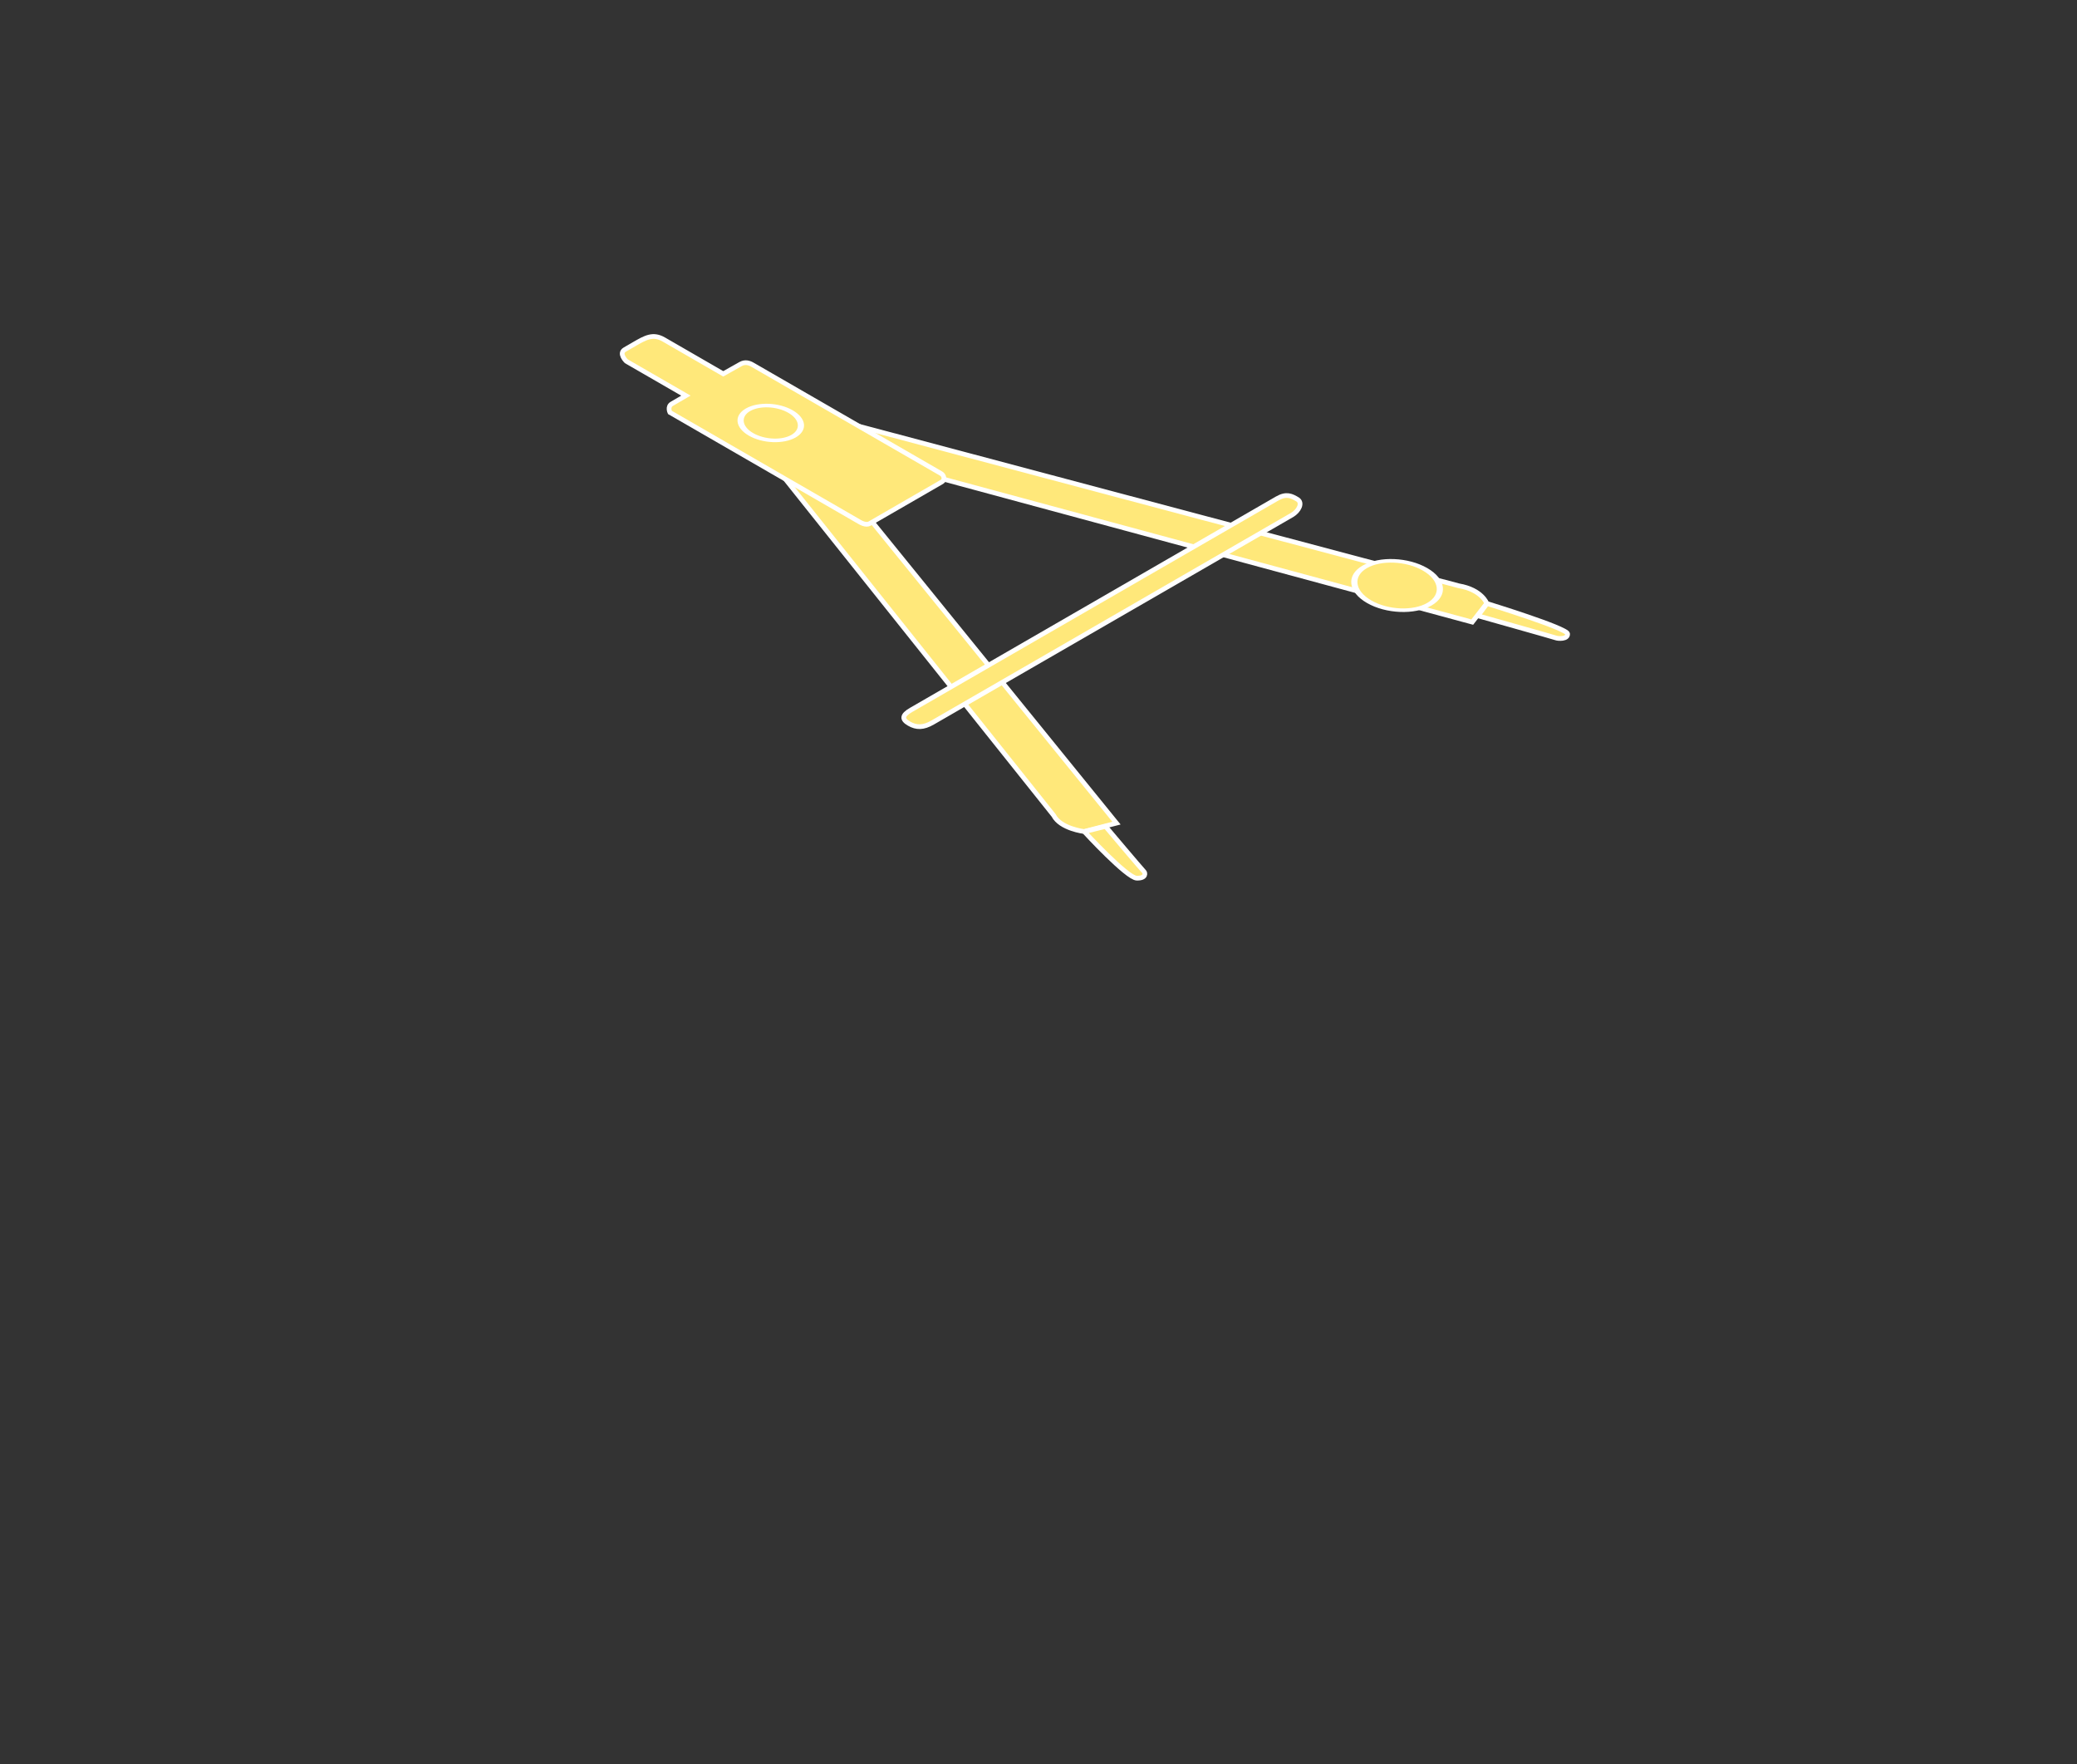<?xml version="1.0" encoding="UTF-8" standalone="no"?>
<svg
   xmlns:dc="http://purl.org/dc/elements/1.1/"
   xmlns:cc="http://creativecommons.org/ns#"
   xmlns:rdf="http://www.w3.org/1999/02/22-rdf-syntax-ns#"
   xmlns:svg="http://www.w3.org/2000/svg"
   xmlns="http://www.w3.org/2000/svg"
   xmlns:sodipodi="http://sodipodi.sourceforge.net/DTD/sodipodi-0.dtd"
   xmlns:inkscape="http://www.inkscape.org/namespaces/inkscape"
   width="116.914mm"
   height="99.296mm"
   viewBox="0 0 116.914 99.296"
   version="1.1"
   id="svg8"
   inkscape:version="1.0.2 (e86c870879, 2021-01-15, custom)"
   sodipodi:docname="design_top.svg">
  <rect x="0" y="0" width="116.914" height="99.296" fill="#333333" stroke="none"/>
  <defs
     id="defs2" />
  <sodipodi:namedview
     id="base"
     pagecolor="#ffffff"
     bordercolor="#666666"
     borderopacity="1.0"
     inkscape:pageopacity="0.0"
     inkscape:pageshadow="2"
     inkscape:zoom="1.979899"
     inkscape:cx="224.44432"
     inkscape:cy="130.67443"
     inkscape:document-units="mm"
     inkscape:current-layer="layer1"
     inkscape:document-rotation="0"
     showgrid="true"
     inkscape:window-width="1920"
     inkscape:window-height="1002"
     inkscape:window-x="-8"
     inkscape:window-y="-8"
     inkscape:window-maximized="1">
    <inkscape:grid
       type="axonomgrid"
       id="grid10"
       visible="false"
       originx="-47.631"
       originy="-85.625" />
    <inkscape:grid
       type="xygrid"
       id="grid855" />
  </sodipodi:namedview>
  <g
     inkscape:groupmode="layer"
     id="layer1"
     inkscape:label="fond 1"
     style="display:inline">
    <path
       style="fill:#ffe87a;stroke:#ffffff;stroke-width:0.265;stroke-linecap:butt;stroke-linejoin:miter;stroke-miterlimit:4;stroke-dasharray:none;stroke-opacity:1;fill-opacity:1"
       d="m 82.116,32.971 c 1.302,0.222 1.575,0.99 1.575,0.99 l -0.818,1.053 -29.809,-8.059 -5.149,-3.08 z"
       id="path879-1" />
    <path
       style="fill:#ffe87a;stroke:#ffffff;stroke-width:0.265;stroke-linecap:butt;stroke-linejoin:miter;stroke-miterlimit:4;stroke-dasharray:none;stroke-opacity:1;fill-opacity:1"
       d="m 83.707,33.97 c 0,0 4.508,1.383 4.533,1.702 0.024,0.319 -0.538,0.278 -0.65,0.235 -0.112,-0.044 -4.397,-1.249 -4.397,-1.249 z"
       id="path881-6" />
    <path
       style="fill:#ffe87a;stroke:#ffffff;stroke-width:0.265;stroke-linecap:butt;stroke-linejoin:miter;stroke-miterlimit:4;stroke-dasharray:none;stroke-opacity:1;fill-opacity:1"
       d="m 59.308,45.891 c 0.385,0.752 1.714,0.909 1.714,0.909 l 1.824,-0.472 -13.959,-17.21 -5.334,-2.973 z"
       id="path879" />
    <path
       style="fill:#ffe87a;stroke:#ffffff;stroke-width:0.265;stroke-linecap:butt;stroke-linejoin:miter;stroke-miterlimit:4;stroke-dasharray:none;stroke-opacity:1;fill-opacity:1"
       d="m 61.038,46.809 c 0,0 2.395,2.603 2.948,2.617 0.553,0.014 0.482,-0.311 0.407,-0.375 -0.076,-0.064 -2.164,-2.539 -2.164,-2.539 z"
       id="path881" />
    <ellipse
       style="fill:#ffe87a;fill-opacity:1;fill-rule:evenodd;stroke:#ffffff;stroke-width:0.284;stroke-miterlimit:4;stroke-dasharray:none;stroke-opacity:1"
       id="path907"
       cx="12.451"
       cy="78.36"
       transform="matrix(0.866,-0.5,0.866,0.5,0,0)"
       rx="1.82"
       ry="2.102" />
    <path
       style="fill:#ffe87a;stroke:#ffffff;stroke-width:0.265;stroke-linecap:butt;stroke-linejoin:miter;stroke-miterlimit:4;stroke-dasharray:none;stroke-opacity:1;fill-opacity:1"
       d="m 51.284,39.957 c 0,0 20.076,-11.591 20.604,-11.896 0.528,-0.305 0.826,-0.145 1.144,0.044 0.318,0.19 0.084,0.656 -0.305,0.881 -0.389,0.225 -19.695,11.371 -20.223,11.676 -0.528,0.305 -0.92,0.304 -1.333,0.065 -0.413,-0.239 -0.416,-0.465 0.113,-0.77"
       id="path909" />
    <path
       style="fill:#ffe87a;stroke:#ffffff;stroke-width:0.265;stroke-linecap:butt;stroke-linejoin:miter;stroke-miterlimit:4;stroke-dasharray:none;stroke-opacity:1;fill-opacity:1"
       d="m 35.7,19.369 c 0,0 -0.153,0.088 -0.528,0.305 -0.376,0.217 0.082,0.657 0.082,0.657 l 3.355,1.937 c 0,0 -0.521,0.308 -0.789,0.459 -0.269,0.151 -0.113,0.484 -0.113,0.484 0,0 10.61,6.126 10.676,6.164 0.066,0.038 0.364,0.213 0.576,0.09 0.213,-0.123 3.911,-2.258 4.069,-2.349 0.158,-0.092 0.132,-0.358 -0.054,-0.462 -0.186,-0.104 -10.421,-6.013 -10.611,-6.123 -0.19,-0.11 -0.426,-0.185 -0.69,-0.032 -0.264,0.153 -0.962,0.542 -0.962,0.542 0,0 -2.734,-1.578 -3.344,-1.931 -0.61,-0.352 -1.033,-0.108 -1.667,0.258 z"
       id="path875" />
    <ellipse
       style="fill:none;fill-opacity:1;fill-rule:evenodd;stroke:#ffffff;stroke-width:0.284;stroke-miterlimit:4;stroke-dasharray:none;stroke-opacity:1"
       id="path877"
       cx="1.244"
       cy="48.856"
       transform="matrix(0.866,-0.5,0.866,0.5,0,0)"
       rx="1.284"
       ry="1.483" />
  </g>
</svg>
